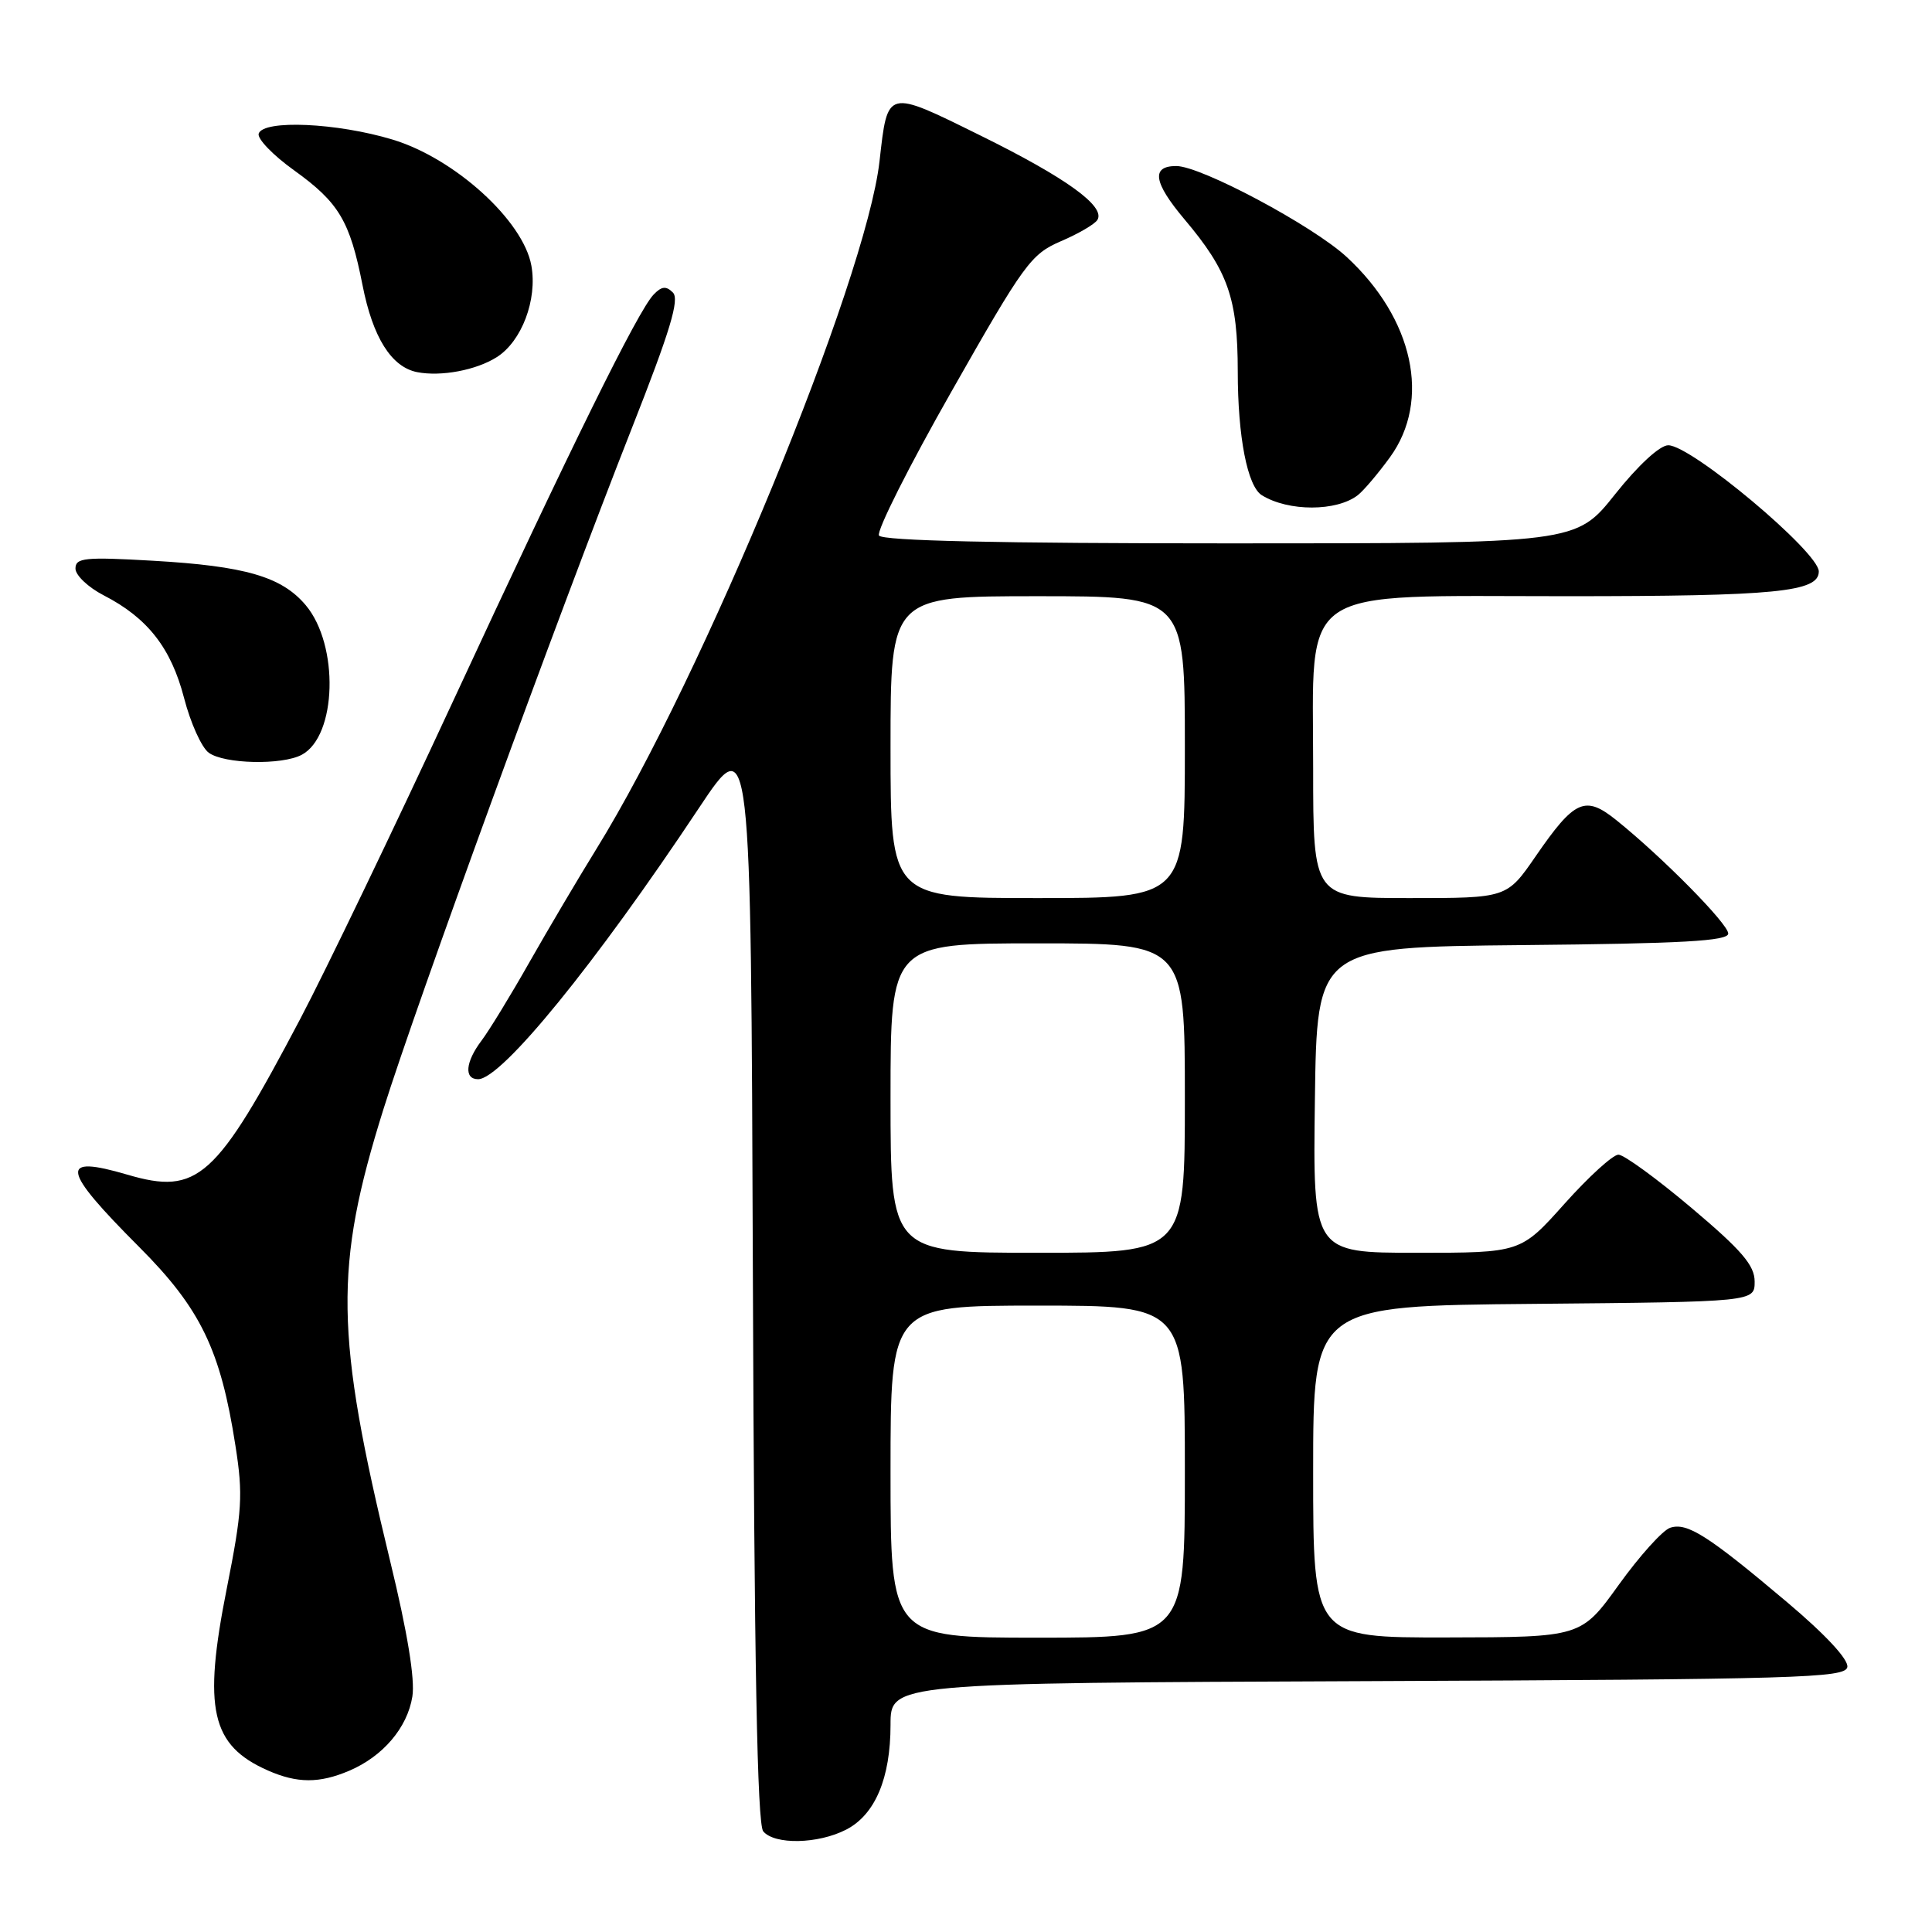 <?xml version="1.0" encoding="UTF-8" standalone="no"?>
<!DOCTYPE svg PUBLIC "-//W3C//DTD SVG 1.1//EN" "http://www.w3.org/Graphics/SVG/1.1/DTD/svg11.dtd" >
<svg xmlns="http://www.w3.org/2000/svg" xmlns:xlink="http://www.w3.org/1999/xlink" version="1.1" viewBox="0 0 256 256">
 <g >
 <path fill="currentColor"
d=" M 112.13 242.43 C 115.96 240.45 118.00 235.62 118.00 228.54 C 118.00 223.01 118.00 223.01 181.24 222.76 C 238.34 222.52 244.50 222.34 244.78 220.90 C 244.97 219.91 241.92 216.62 236.80 212.30 C 226.30 203.44 223.54 201.69 221.30 202.44 C 220.31 202.77 217.25 206.17 214.50 209.99 C 209.50 216.94 209.50 216.94 191.75 216.97 C 174.00 217.00 174.00 217.00 174.00 195.02 C 174.00 173.03 174.00 173.03 203.25 172.77 C 232.50 172.50 232.50 172.50 232.50 169.81 C 232.50 167.67 230.80 165.68 224.14 160.06 C 219.54 156.18 215.18 153.00 214.45 153.00 C 213.72 153.00 210.51 155.92 207.31 159.50 C 201.50 166.00 201.50 166.00 187.73 166.00 C 173.96 166.00 173.96 166.00 174.23 145.75 C 174.50 125.50 174.50 125.50 201.75 125.23 C 222.92 125.03 229.00 124.69 229.00 123.70 C 229.00 122.42 220.28 113.58 214.18 108.68 C 210.03 105.34 208.65 105.96 203.49 113.45 C 199.67 119.00 199.67 119.00 186.83 119.00 C 174.00 119.00 174.00 119.00 174.00 101.80 C 174.00 77.25 171.42 79.00 207.62 79.00 C 235.35 79.00 241.00 78.44 241.00 75.72 C 241.00 73.15 224.11 59.00 221.05 59.00 C 219.94 59.00 217.06 61.65 214.00 65.50 C 208.83 72.00 208.83 72.00 162.97 72.00 C 132.21 72.00 116.91 71.66 116.47 70.96 C 116.12 70.38 120.44 61.78 126.09 51.85 C 135.69 34.94 136.61 33.67 140.56 31.97 C 142.88 30.98 145.06 29.71 145.41 29.14 C 146.52 27.35 141.27 23.56 129.94 17.97 C 117.40 11.78 117.63 11.73 116.54 21.37 C 114.75 37.17 93.12 89.72 79.02 112.50 C 76.64 116.35 72.65 123.10 70.15 127.50 C 67.66 131.90 64.80 136.57 63.81 137.88 C 61.67 140.71 61.46 143.00 63.35 143.00 C 66.45 143.00 78.87 127.75 92.59 107.10 C 99.50 96.71 99.50 96.71 99.76 169.01 C 99.94 220.40 100.34 241.70 101.13 242.66 C 102.64 244.47 108.41 244.35 112.13 242.43 Z  M 46.28 234.63 C 50.74 232.73 53.98 228.93 54.64 224.80 C 55.01 222.53 53.99 216.28 51.71 206.91 C 44.39 176.73 44.25 167.92 50.80 147.00 C 55.26 132.78 73.86 81.78 83.73 56.72 C 88.80 43.85 90.07 39.67 89.16 38.76 C 88.26 37.86 87.66 37.93 86.60 39.04 C 84.52 41.22 75.78 58.94 59.99 93.00 C 52.21 109.78 43.12 128.68 39.79 135.00 C 28.61 156.23 26.22 158.39 16.88 155.65 C 7.78 152.98 8.09 154.86 18.45 165.24 C 26.58 173.39 29.23 178.86 31.20 191.58 C 32.22 198.08 32.09 200.20 30.05 210.48 C 26.87 226.47 27.96 231.27 35.50 234.60 C 39.39 236.31 42.31 236.32 46.28 234.63 Z  M 39.99 100.01 C 44.64 97.52 44.96 85.48 40.51 80.19 C 37.33 76.41 32.48 75.00 20.25 74.30 C 11.22 73.78 10.00 73.91 10.00 75.34 C 10.00 76.23 11.69 77.83 13.75 78.89 C 19.55 81.87 22.67 85.86 24.39 92.49 C 25.24 95.78 26.71 99.05 27.66 99.74 C 29.71 101.24 37.37 101.41 39.99 100.01 Z  M 179.92 65.61 C 180.70 65.00 182.61 62.74 184.17 60.60 C 189.65 53.06 187.30 42.22 178.42 34.03 C 173.92 29.89 159.14 22.00 155.86 22.00 C 152.50 22.00 152.84 24.18 156.94 29.05 C 162.74 35.92 164.00 39.53 164.01 49.22 C 164.01 57.88 165.29 64.44 167.20 65.62 C 170.72 67.80 177.12 67.79 179.92 65.61 Z  M 65.83 47.32 C 69.13 45.23 71.22 39.71 70.41 35.20 C 69.35 29.24 60.24 20.97 52.00 18.49 C 44.65 16.27 34.92 15.84 34.28 17.70 C 34.05 18.36 36.16 20.56 38.97 22.57 C 44.92 26.85 46.36 29.27 48.04 37.80 C 49.40 44.72 51.86 48.63 55.27 49.31 C 58.44 49.93 63.11 49.05 65.83 47.32 Z  M 118.00 195.00 C 118.00 173.00 118.00 173.00 137.50 173.00 C 157.00 173.00 157.00 173.00 157.00 195.00 C 157.00 217.00 157.00 217.00 137.50 217.00 C 118.00 217.00 118.00 217.00 118.00 195.00 Z  M 118.00 145.50 C 118.00 125.00 118.00 125.00 137.50 125.00 C 157.00 125.00 157.00 125.00 157.00 145.50 C 157.00 166.00 157.00 166.00 137.50 166.00 C 118.00 166.00 118.00 166.00 118.00 145.50 Z  M 118.00 99.00 C 118.00 79.00 118.00 79.00 137.50 79.00 C 157.00 79.00 157.00 79.00 157.00 99.00 C 157.00 119.00 157.00 119.00 137.50 119.00 C 118.00 119.00 118.00 119.00 118.00 99.00 Z "/>
</g>
</svg>